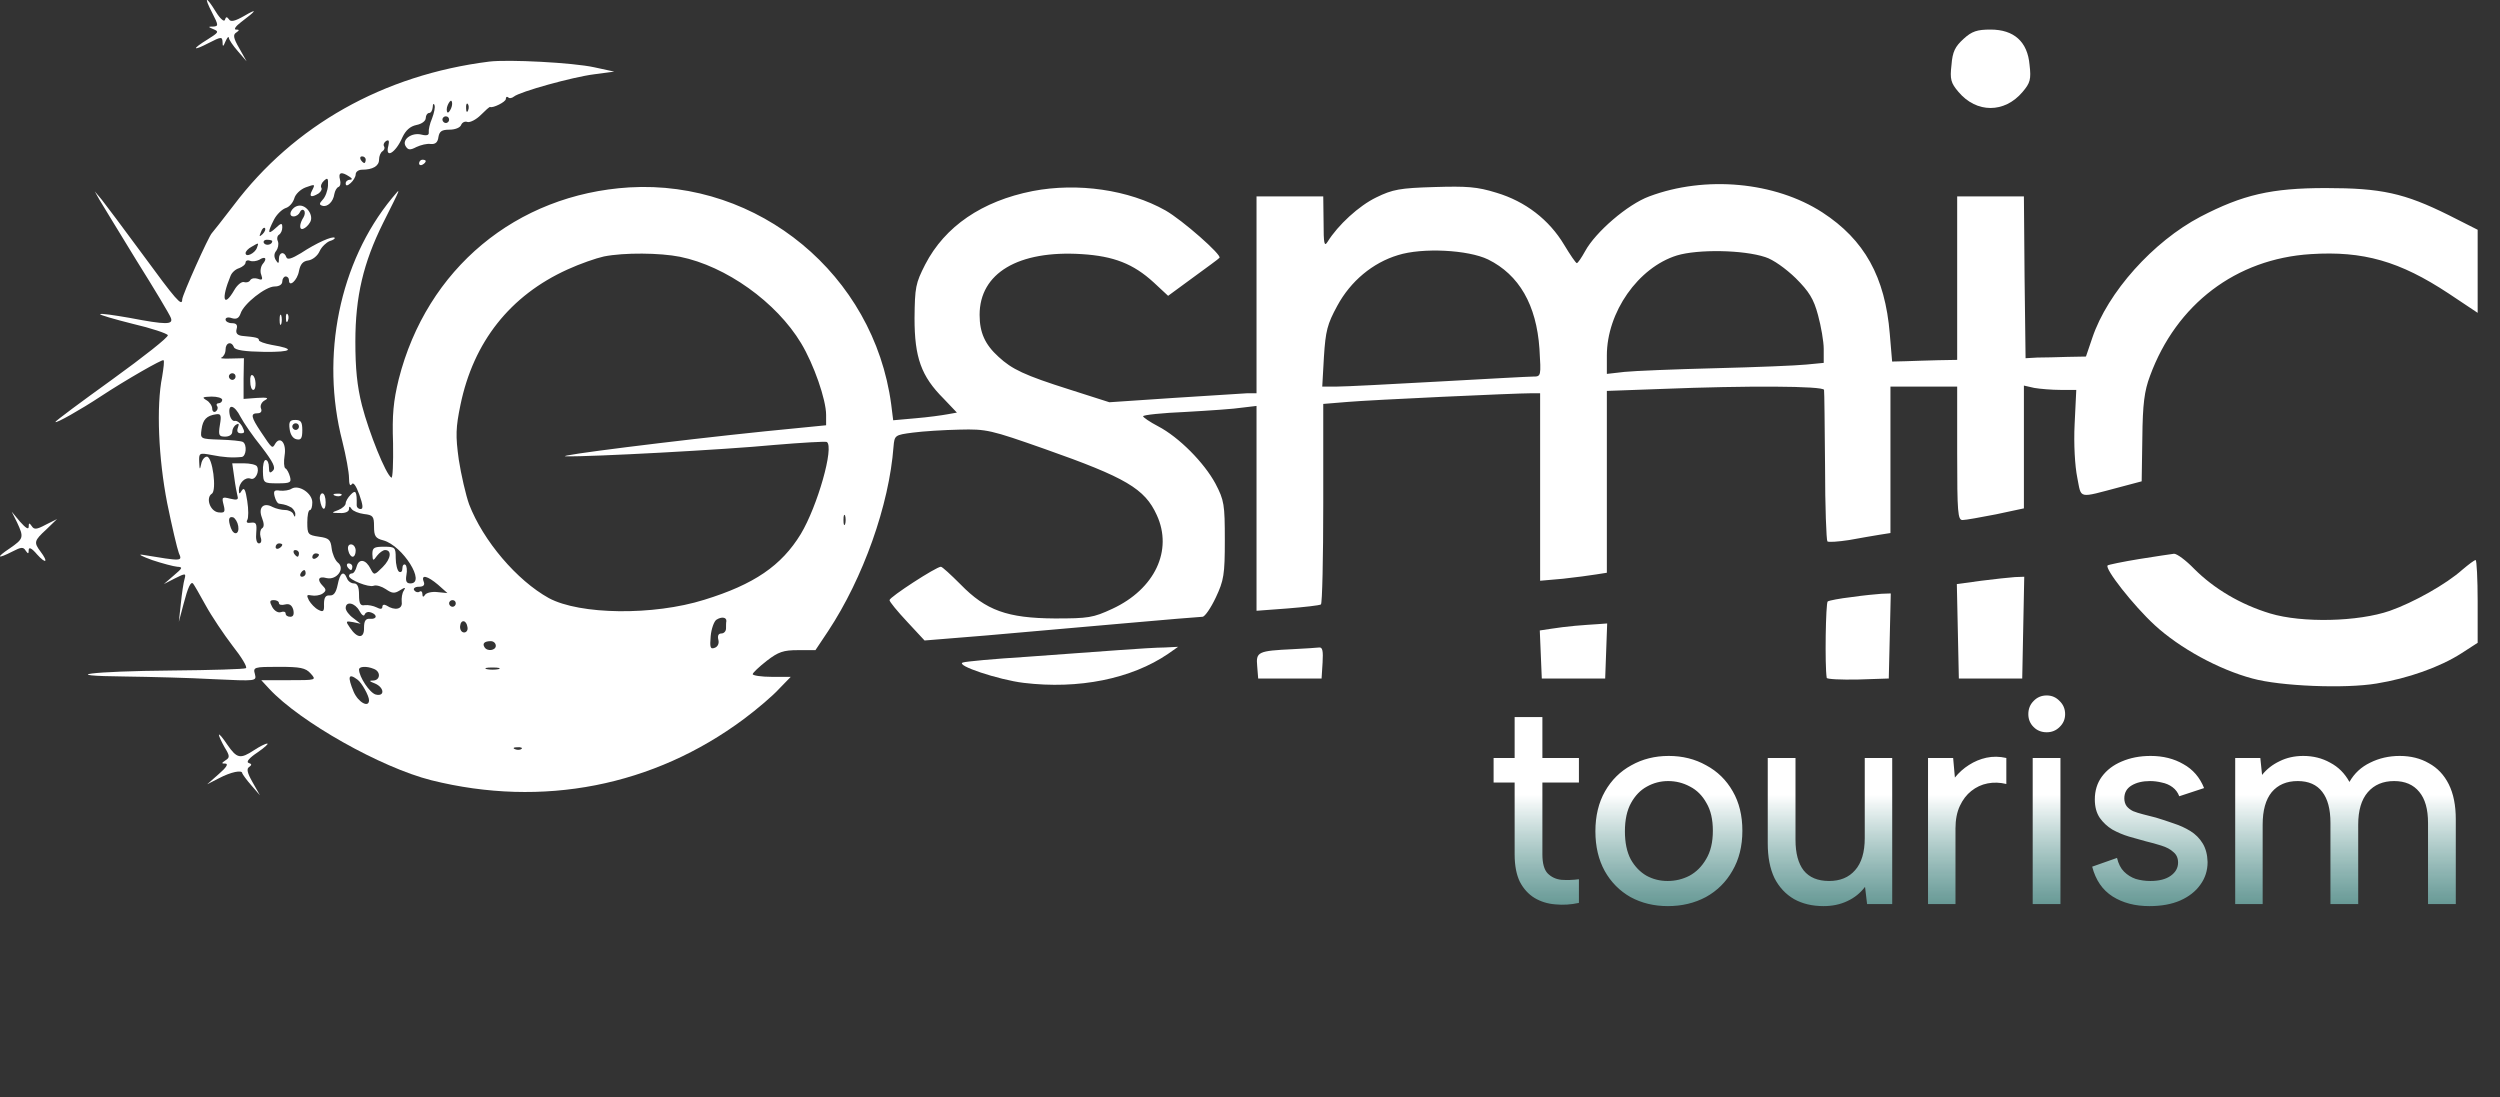 <svg width="139" height="61" viewBox="0 0 139 61" fill="none" xmlns="http://www.w3.org/2000/svg">
<rect x="0" y="0" width="139" height="61" fill="#333333" stroke="none"/>
<path d="M11.799 0.717C12.152 1.403 12.152 1.459 11.855 1.477C11.558 1.477 11.558 1.496 11.874 1.626C12.189 1.756 12.152 1.811 11.558 2.182C10.649 2.739 10.686 2.869 11.614 2.386C12.3 2.034 12.356 2.034 12.374 2.331C12.374 2.628 12.412 2.609 12.541 2.294C12.634 2.09 12.708 1.997 12.727 2.108C12.727 2.201 12.95 2.535 13.228 2.85L13.71 3.407L13.302 2.683C12.968 2.108 12.95 1.923 13.135 1.811C13.321 1.682 13.321 1.644 13.117 1.644C12.987 1.644 13.098 1.459 13.395 1.236C14.285 0.569 14.341 0.439 13.58 0.884C13.061 1.181 12.82 1.236 12.727 1.069C12.616 0.921 12.56 0.921 12.504 1.106C12.467 1.236 12.245 1.051 12.004 0.661C11.447 -0.248 11.317 -0.211 11.799 0.717Z" fill="white"/>
<path d="M109.171 2.164C108.707 2.59 108.559 2.869 108.503 3.611C108.41 4.408 108.466 4.612 108.893 5.113C109.894 6.301 111.453 6.301 112.454 5.113C112.881 4.612 112.937 4.408 112.844 3.611C112.733 2.312 111.972 1.644 110.674 1.644C109.932 1.644 109.635 1.737 109.171 2.164Z" fill="white"/>
<path d="M27.196 3.425C21.316 4.167 16.344 6.968 12.987 11.421C12.374 12.218 11.836 12.905 11.781 12.96C11.614 13.109 10.13 16.411 10.13 16.652C10.13 17.078 9.777 16.67 7.904 14.11C6.883 12.719 5.863 11.365 5.659 11.105L5.27 10.641L5.529 11.105C5.678 11.365 6.605 12.867 7.588 14.481C8.59 16.077 9.443 17.505 9.499 17.672C9.647 18.062 9.239 18.062 7.199 17.672C6.345 17.524 5.603 17.412 5.566 17.468C5.529 17.505 6.345 17.746 7.384 18.006C8.423 18.247 9.295 18.544 9.332 18.637C9.369 18.748 7.978 19.843 6.234 21.104C4.509 22.347 3.081 23.404 3.081 23.46C3.081 23.571 4.49 22.773 5.585 22.05C6.995 21.122 9.035 19.954 9.091 20.028C9.147 20.065 9.091 20.473 9.017 20.937C8.683 22.588 8.813 25.5 9.295 27.968C9.555 29.248 9.852 30.509 9.944 30.75C10.148 31.214 10.148 31.214 7.904 30.843C7.644 30.806 7.904 30.936 8.46 31.14C9.017 31.325 9.647 31.492 9.852 31.511C10.185 31.529 10.148 31.585 9.666 31.993L9.11 32.475L9.722 32.16C10.315 31.863 10.352 31.863 10.26 32.197C10.204 32.383 10.111 32.995 10.056 33.551L9.944 34.572L10.204 33.589C10.445 32.661 10.612 32.29 10.742 32.457C10.779 32.494 11.094 33.032 11.428 33.644C11.762 34.256 12.449 35.277 12.931 35.907C13.432 36.538 13.766 37.095 13.673 37.15C13.599 37.206 11.744 37.261 9.555 37.28C5.065 37.317 3.062 37.577 6.976 37.614C8.349 37.633 10.556 37.688 11.873 37.762C14.267 37.874 14.267 37.874 14.174 37.484C14.062 37.095 14.118 37.076 15.491 37.076C16.697 37.076 16.994 37.132 17.272 37.447C17.606 37.818 17.587 37.818 16.066 37.818H14.526L14.972 38.3C16.678 40.137 21.186 42.678 23.987 43.383C30.164 44.923 36.342 43.717 41.369 39.97C42.092 39.432 42.983 38.671 43.317 38.3L43.966 37.633H42.909C42.334 37.633 41.851 37.558 41.851 37.484C41.851 37.41 42.204 37.076 42.63 36.742C43.28 36.241 43.558 36.148 44.374 36.148H45.339L46.044 35.091C47.992 32.142 49.438 28.079 49.68 24.833C49.735 24.202 49.754 24.183 50.756 24.053C51.312 23.979 52.481 23.905 53.353 23.887C54.855 23.849 55.078 23.905 58.083 24.962C62.609 26.558 63.648 27.17 64.316 28.636C65.225 30.602 64.205 32.754 61.849 33.848C60.773 34.349 60.513 34.386 58.64 34.386C56.005 34.368 54.818 33.941 53.408 32.494C52.87 31.956 52.388 31.511 52.314 31.511C52.054 31.511 49.457 33.199 49.457 33.366C49.457 33.459 49.902 33.997 50.44 34.572L51.405 35.611L54.837 35.332C56.729 35.165 60.142 34.868 62.442 34.664C64.743 34.46 66.728 34.293 66.858 34.293C66.987 34.293 67.321 33.811 67.6 33.218C68.045 32.271 68.1 31.956 68.1 30.027C68.1 28.042 68.063 27.819 67.581 26.892C66.95 25.723 65.559 24.313 64.39 23.701C63.926 23.46 63.556 23.2 63.556 23.145C63.556 23.07 64.613 22.959 65.93 22.903C67.228 22.829 68.638 22.736 69.084 22.662L69.863 22.57V28.265V33.959L71.588 33.83C72.515 33.755 73.35 33.663 73.443 33.607C73.517 33.57 73.573 31.029 73.573 27.986V22.458L74.927 22.347C76.188 22.236 84.221 21.864 85.185 21.864H85.631V27.077V32.29L86.892 32.179C87.579 32.105 88.413 31.993 88.747 31.938L89.341 31.845V26.78V21.735L92.439 21.623C97.076 21.438 101.399 21.456 101.417 21.679C101.436 21.772 101.454 23.701 101.473 25.927C101.473 28.172 101.547 30.045 101.603 30.101C101.658 30.157 102.196 30.12 102.808 30.027C103.402 29.916 104.181 29.786 104.515 29.73L105.109 29.637V25.575V21.494H106.964H108.819V25.204C108.819 28.506 108.856 28.914 109.116 28.914C109.283 28.914 110.117 28.765 110.971 28.598L112.529 28.265V24.851V21.438L113.104 21.568C113.419 21.623 114.087 21.679 114.57 21.679H115.441L115.349 23.59C115.293 24.684 115.367 25.927 115.497 26.558C115.738 27.764 115.497 27.708 117.89 27.077L119.077 26.762L119.114 24.35C119.133 22.458 119.226 21.735 119.541 20.9C121.007 16.912 124.327 14.389 128.482 14.129C131.395 13.944 133.417 14.518 136.144 16.318L137.758 17.394V15.094V12.775L136.144 11.959C133.677 10.734 132.397 10.456 129.317 10.456C126.275 10.456 124.698 10.827 122.342 12.051C119.727 13.424 117.185 16.244 116.332 18.785L115.979 19.824L114.941 19.843C114.384 19.861 113.623 19.88 113.271 19.88L112.622 19.917L112.566 15.409L112.529 10.92H110.674H108.819V15.465V20.009L107.761 20.028C107.168 20.047 106.352 20.065 105.944 20.084L105.202 20.102L105.072 18.562C104.812 15.39 103.662 13.331 101.324 11.81C98.69 10.104 94.813 9.751 91.697 10.92C90.491 11.365 88.71 12.905 88.135 13.962C87.931 14.333 87.727 14.63 87.671 14.63C87.616 14.63 87.3 14.166 86.966 13.61C86.132 12.218 84.814 11.198 83.201 10.716C82.125 10.382 81.568 10.345 79.732 10.4C77.839 10.456 77.431 10.53 76.522 10.975C75.558 11.439 74.389 12.515 73.814 13.443C73.628 13.739 73.591 13.554 73.591 12.348L73.573 10.92H71.718H69.863V16.392V21.864H69.362C69.065 21.883 67.228 21.994 65.262 22.124L61.682 22.365L59.474 21.66C56.952 20.863 56.265 20.529 55.523 19.843C54.763 19.156 54.466 18.488 54.466 17.505C54.466 15.186 56.617 13.906 60.142 14.129C61.923 14.24 63.017 14.667 64.149 15.706L64.947 16.448L66.338 15.428C67.099 14.871 67.766 14.389 67.803 14.333C67.952 14.185 65.744 12.237 64.798 11.699C62.758 10.549 59.919 10.141 57.415 10.623C54.596 11.179 52.536 12.589 51.442 14.704C50.904 15.761 50.867 15.966 50.848 17.691C50.848 19.88 51.219 20.919 52.462 22.161L53.204 22.941L52.685 23.033C52.388 23.089 51.59 23.2 50.904 23.256L49.661 23.367L49.55 22.477C48.585 15.279 42.185 9.992 34.988 10.419C28.699 10.808 23.727 14.945 22.169 21.085C21.872 22.31 21.798 23.052 21.854 24.647C21.872 25.742 21.835 26.613 21.761 26.558C21.446 26.372 20.518 24.053 20.128 22.551C19.85 21.456 19.758 20.473 19.758 18.989C19.758 16.485 20.203 14.611 21.297 12.404C22.317 10.363 22.336 10.363 21.798 11.012C18.867 14.574 17.81 19.805 19.034 24.536C19.238 25.352 19.405 26.261 19.405 26.576C19.405 26.91 19.461 27.059 19.553 26.929C19.646 26.78 19.795 27.003 19.98 27.504C20.184 28.079 20.203 28.302 20.054 28.302C19.924 28.302 19.832 28.209 19.832 28.098C19.85 27.318 19.776 27.207 19.498 27.504C19.349 27.652 19.22 27.875 19.22 27.986C19.22 28.098 19.034 28.265 18.811 28.357C18.403 28.506 18.403 28.524 18.904 28.524C19.183 28.543 19.405 28.45 19.405 28.302C19.405 28.135 19.442 28.135 19.553 28.302C19.628 28.413 19.943 28.543 20.24 28.58C20.741 28.636 20.796 28.71 20.796 29.266C20.796 29.804 20.871 29.934 21.316 30.045C22.392 30.342 23.709 32.438 22.818 32.438C22.596 32.438 22.54 32.309 22.596 31.975C22.651 31.715 22.614 31.455 22.54 31.399C22.447 31.344 22.373 31.437 22.373 31.604C22.373 31.771 22.299 31.845 22.188 31.789C22.095 31.733 22.002 31.381 22.002 31.029C22.002 30.435 21.965 30.398 21.353 30.398C20.796 30.398 20.704 30.453 20.704 30.806C20.722 31.195 20.741 31.214 20.963 30.899C21.093 30.732 21.297 30.583 21.409 30.583C21.798 30.583 21.742 31.066 21.279 31.529C20.815 31.993 20.796 31.993 20.611 31.641C20.351 31.103 19.962 31.029 19.832 31.492C19.776 31.715 19.665 31.882 19.572 31.882C19.479 31.882 19.405 31.938 19.405 32.03C19.405 32.234 20.5 32.679 20.778 32.568C20.926 32.513 21.223 32.605 21.446 32.754C21.798 32.995 21.928 33.013 22.225 32.828C22.522 32.642 22.577 32.642 22.447 32.846C22.355 32.976 22.317 33.255 22.336 33.477C22.392 33.867 21.965 33.978 21.483 33.663C21.353 33.589 21.26 33.626 21.26 33.737C21.26 33.867 21.149 33.885 20.945 33.774C20.759 33.681 20.462 33.626 20.296 33.644C20.036 33.7 19.962 33.57 19.962 33.069C19.962 32.624 19.869 32.438 19.683 32.438C19.516 32.438 19.349 32.309 19.294 32.16C19.108 31.696 18.904 31.845 18.774 32.513C18.682 32.958 18.552 33.125 18.329 33.106C18.107 33.088 18.014 33.218 18.014 33.589C18.032 33.997 17.977 34.052 17.698 33.904C17.513 33.811 17.29 33.57 17.179 33.385C17.031 33.088 17.049 33.05 17.327 33.106C17.494 33.143 17.773 33.106 17.921 33.013C18.144 32.865 18.144 32.772 17.958 32.587C17.606 32.234 17.698 32.012 18.162 32.142C18.719 32.271 19.22 31.604 18.774 31.27C18.626 31.14 18.477 30.787 18.44 30.491C18.385 30.008 18.292 29.916 17.735 29.841C17.123 29.748 17.086 29.711 17.086 29.044C17.086 28.673 17.142 28.357 17.235 28.357C17.309 28.357 17.364 28.172 17.364 27.931C17.364 27.43 16.622 26.929 16.214 27.17C16.084 27.263 15.788 27.3 15.565 27.281C15.25 27.226 15.194 27.3 15.268 27.597C15.324 27.819 15.435 28.005 15.528 28.005C15.899 28.06 15.973 28.098 16.214 28.227C16.326 28.32 16.437 28.487 16.418 28.598C16.418 28.765 16.381 28.765 16.307 28.58C16.27 28.469 16.047 28.357 15.862 28.357C15.658 28.357 15.342 28.283 15.157 28.19C14.656 27.912 14.341 28.209 14.563 28.784C14.693 29.118 14.693 29.303 14.563 29.378C14.471 29.452 14.434 29.656 14.489 29.86C14.563 30.064 14.526 30.212 14.396 30.212C14.267 30.212 14.211 29.971 14.248 29.6C14.285 29.118 14.248 29.025 13.951 29.062C13.747 29.099 13.673 29.044 13.747 28.914C13.821 28.802 13.821 28.32 13.747 27.856C13.654 27.244 13.58 27.077 13.45 27.263C13.32 27.485 13.283 27.485 13.283 27.244C13.283 26.855 13.636 26.502 13.933 26.613C14.192 26.725 14.452 26.205 14.285 25.927C14.229 25.834 13.896 25.76 13.543 25.76H12.912L13.024 26.539C13.079 26.985 13.172 27.448 13.209 27.597C13.265 27.782 13.172 27.819 12.801 27.727C12.356 27.615 12.319 27.634 12.43 28.06C12.541 28.487 12.486 28.524 12.133 28.487C11.669 28.413 11.428 27.671 11.781 27.448C12.059 27.263 11.818 25.389 11.502 25.389C11.373 25.389 11.224 25.575 11.187 25.797C11.113 26.15 11.094 26.131 11.076 25.686C11.057 25.185 11.076 25.167 11.762 25.296C12.412 25.426 12.912 25.463 13.432 25.408C13.691 25.389 13.747 24.721 13.506 24.573C13.413 24.517 12.838 24.462 12.226 24.443C11.132 24.406 11.132 24.406 11.206 23.868C11.28 23.33 11.484 23.107 12.022 23.033C12.282 22.996 12.319 23.089 12.226 23.627C12.133 24.202 12.17 24.276 12.523 24.276C12.745 24.276 12.912 24.165 12.912 24.016C12.912 23.868 13.005 23.683 13.135 23.608C13.283 23.516 13.302 23.571 13.228 23.775C13.153 23.979 13.209 24.091 13.395 24.091C13.617 24.091 13.617 24.016 13.469 23.72C13.358 23.516 13.172 23.367 13.042 23.404C12.931 23.423 12.801 23.256 12.764 23.015C12.671 22.421 13.042 22.514 13.376 23.182C13.543 23.497 14.062 24.258 14.545 24.851C15.194 25.704 15.342 26.001 15.175 26.168C15.009 26.335 14.953 26.298 14.953 25.983C14.953 25.76 14.879 25.575 14.767 25.575C14.675 25.575 14.601 25.872 14.619 26.224C14.638 26.855 14.656 26.873 15.435 26.873C16.122 26.873 16.214 26.836 16.122 26.502C16.066 26.298 15.955 26.076 15.862 26.038C15.788 25.983 15.769 25.667 15.825 25.315C15.936 24.647 15.584 24.221 15.305 24.666C15.138 24.962 15.138 24.962 14.508 24.016C13.951 23.182 13.914 22.978 14.322 22.978C14.508 22.978 14.582 22.866 14.508 22.699C14.452 22.551 14.545 22.347 14.73 22.254C14.972 22.124 14.86 22.087 14.285 22.124L13.543 22.18V21.048L13.562 19.917L12.82 19.935C12.412 19.954 12.189 19.917 12.319 19.88C12.43 19.824 12.541 19.639 12.541 19.434C12.541 19.045 12.875 18.952 13.005 19.305C13.079 19.471 13.599 19.546 14.693 19.564C16.27 19.583 16.456 19.397 15.101 19.175C14.712 19.101 14.396 18.989 14.396 18.915C14.396 18.785 14.267 18.748 13.45 18.674C13.191 18.637 13.098 18.525 13.153 18.303C13.228 18.062 13.135 17.969 12.894 17.969C12.708 17.969 12.541 17.876 12.541 17.765C12.541 17.654 12.69 17.616 12.894 17.691C13.153 17.765 13.283 17.691 13.376 17.431C13.543 16.893 14.767 15.928 15.268 15.928C15.528 15.928 15.695 15.817 15.695 15.65C15.695 15.502 15.788 15.372 15.88 15.372C15.992 15.372 16.066 15.465 16.066 15.576C16.066 16.003 16.53 15.595 16.622 15.075C16.697 14.685 16.845 14.518 17.142 14.481C17.383 14.444 17.661 14.222 17.773 13.962C17.884 13.721 18.144 13.48 18.329 13.405C18.533 13.35 18.645 13.257 18.607 13.22C18.496 13.109 17.606 13.498 16.734 14.073C16.214 14.389 15.973 14.463 15.918 14.296C15.806 13.962 15.509 14.018 15.509 14.389C15.509 14.667 15.472 14.685 15.324 14.444C15.231 14.277 15.231 14.092 15.361 13.944C15.454 13.814 15.509 13.591 15.454 13.424C15.38 13.276 15.417 13.109 15.509 13.053C15.621 12.979 15.695 12.812 15.695 12.645C15.695 12.385 15.639 12.385 15.324 12.682C14.879 13.09 14.86 12.942 15.231 12.218C15.38 11.921 15.676 11.643 15.88 11.569C16.084 11.513 16.289 11.272 16.363 11.031C16.418 10.808 16.697 10.53 16.994 10.419C17.513 10.233 17.532 10.233 17.364 10.567C17.16 10.938 17.29 11.012 17.717 10.753C17.847 10.66 17.921 10.512 17.865 10.437C17.81 10.345 17.884 10.159 18.014 10.048C18.218 9.862 18.255 9.899 18.236 10.326C18.218 10.604 18.088 10.957 17.94 11.105C17.754 11.309 17.735 11.383 17.921 11.439C18.199 11.532 18.533 11.216 18.589 10.79C18.626 10.604 18.719 10.437 18.811 10.4C18.923 10.363 18.96 10.178 18.904 9.992C18.793 9.584 18.978 9.528 19.405 9.807C19.591 9.918 19.609 9.992 19.461 9.992C19.331 9.992 19.22 10.085 19.22 10.196C19.22 10.345 19.312 10.345 19.498 10.178C19.646 10.048 19.776 9.825 19.776 9.695C19.776 9.547 19.943 9.436 20.128 9.436C20.722 9.436 21.075 9.232 21.075 8.879C21.075 8.675 21.167 8.471 21.26 8.415C21.371 8.341 21.409 8.23 21.353 8.137C21.297 8.044 21.353 7.915 21.464 7.84C21.631 7.748 21.65 7.84 21.594 8.1C21.39 8.861 22.002 8.508 22.373 7.636C22.559 7.247 22.8 7.024 23.152 6.95C23.449 6.894 23.672 6.727 23.672 6.56C23.672 6.412 23.765 6.282 23.857 6.282C23.968 6.282 24.043 6.134 24.061 5.948C24.061 5.781 24.117 5.726 24.154 5.837C24.21 5.948 24.136 6.282 24.024 6.579C23.894 6.876 23.82 7.228 23.839 7.358C23.857 7.506 23.746 7.562 23.449 7.488C22.893 7.339 22.317 7.766 22.559 8.137C22.689 8.341 22.8 8.36 23.152 8.174C23.393 8.063 23.746 7.97 23.95 8.007C24.21 8.026 24.34 7.915 24.377 7.618C24.432 7.302 24.562 7.21 24.989 7.21C25.304 7.21 25.582 7.098 25.638 6.95C25.694 6.801 25.861 6.727 25.991 6.783C26.139 6.82 26.473 6.653 26.733 6.393C26.992 6.134 27.215 5.93 27.252 5.948C27.4 6.022 28.124 5.67 28.124 5.503C28.124 5.392 28.18 5.355 28.254 5.41C28.309 5.484 28.458 5.466 28.569 5.373C28.903 5.095 31.852 4.279 33.04 4.13L34.153 3.982L33.04 3.741C31.852 3.481 28.272 3.295 27.196 3.425ZM25.082 6.022C25.007 6.189 24.915 6.301 24.878 6.245C24.822 6.189 24.822 6.004 24.896 5.837C24.97 5.67 25.063 5.559 25.1 5.614C25.156 5.67 25.156 5.855 25.082 6.022ZM26.028 6.134C25.972 6.282 25.916 6.226 25.916 6.022C25.898 5.818 25.953 5.707 26.009 5.781C26.065 5.837 26.083 6.004 26.028 6.134ZM24.97 6.653C24.97 6.746 24.896 6.839 24.785 6.839C24.692 6.839 24.599 6.746 24.599 6.653C24.599 6.542 24.692 6.468 24.785 6.468C24.896 6.468 24.97 6.542 24.97 6.653ZM20.333 8.879C20.333 8.972 20.296 9.065 20.258 9.065C20.203 9.065 20.11 8.972 20.054 8.879C19.999 8.768 20.036 8.694 20.128 8.694C20.24 8.694 20.333 8.768 20.333 8.879ZM14.601 13.016C14.415 13.183 14.396 13.164 14.508 12.905C14.563 12.719 14.675 12.626 14.73 12.682C14.786 12.738 14.73 12.886 14.601 13.016ZM15.138 13.405C15.138 13.61 14.786 13.684 14.675 13.517C14.619 13.424 14.693 13.331 14.842 13.331C15.009 13.331 15.138 13.368 15.138 13.405ZM14.285 13.777C14.174 14.092 13.654 14.333 13.654 14.073C13.654 13.981 13.803 13.814 13.988 13.721C14.396 13.48 14.396 13.48 14.285 13.777ZM82.737 14.426C84.462 15.279 85.427 16.949 85.594 19.397C85.686 20.919 85.686 20.937 85.241 20.937C85 20.937 82.626 21.067 79.973 21.215C77.32 21.364 74.779 21.494 74.333 21.494H73.517L73.61 19.843C73.703 18.396 73.795 18.025 74.352 17.004C75.094 15.632 76.318 14.611 77.728 14.185C79.082 13.758 81.624 13.888 82.737 14.426ZM98.152 14.296C98.579 14.426 99.284 14.927 99.84 15.465C100.582 16.207 100.842 16.615 101.083 17.524C101.25 18.136 101.399 18.989 101.399 19.397V20.176L100.434 20.269C99.896 20.325 97.614 20.418 95.37 20.473C93.125 20.529 90.843 20.622 90.324 20.677L89.341 20.789V19.768C89.341 17.357 91.085 14.871 93.236 14.203C94.405 13.851 96.928 13.888 98.152 14.296ZM37.807 14.277C40.367 14.797 43.168 16.8 44.541 19.082C45.246 20.251 45.932 22.217 45.932 23.07V23.645L42.556 23.979C37.492 24.499 30.721 25.352 31.463 25.371C32.78 25.408 40.367 25 43.038 24.74C44.578 24.61 45.895 24.536 45.969 24.573C46.396 24.833 45.45 28.153 44.523 29.693C43.447 31.455 41.925 32.494 39.161 33.347C36.323 34.238 32.242 34.182 30.517 33.255C28.736 32.271 26.862 30.064 26.083 28.042C25.898 27.523 25.638 26.391 25.508 25.556C25.323 24.221 25.341 23.775 25.601 22.514C26.324 19.008 28.365 16.429 31.556 14.982C32.242 14.667 33.151 14.352 33.578 14.259C34.709 14.036 36.694 14.055 37.807 14.277ZM14.601 14.685C14.489 14.834 14.452 15.112 14.526 15.279C14.619 15.539 14.582 15.595 14.341 15.502C14.174 15.446 13.988 15.465 13.914 15.576C13.858 15.687 13.691 15.724 13.58 15.687C13.45 15.632 13.191 15.836 13.024 16.132C12.43 17.153 12.282 16.633 12.82 15.335C12.894 15.149 13.098 14.964 13.302 14.908C13.487 14.834 13.654 14.704 13.654 14.593C13.654 14.5 13.766 14.444 13.896 14.5C14.044 14.556 14.267 14.518 14.415 14.444C14.749 14.222 14.879 14.37 14.601 14.685ZM13.098 20.937C13.098 21.03 13.024 21.122 12.912 21.122C12.82 21.122 12.727 21.03 12.727 20.937C12.727 20.826 12.82 20.752 12.912 20.752C13.024 20.752 13.098 20.826 13.098 20.937ZM12.356 22.236C12.356 22.328 12.263 22.421 12.152 22.421C12.059 22.421 12.003 22.495 12.078 22.588C12.133 22.681 12.096 22.811 11.985 22.885C11.892 22.941 11.799 22.866 11.799 22.718C11.799 22.57 11.651 22.347 11.484 22.254C11.206 22.087 11.261 22.069 11.762 22.05C12.078 22.05 12.356 22.124 12.356 22.236ZM46.99 29.136C46.934 29.266 46.897 29.174 46.897 28.914C46.897 28.654 46.934 28.561 46.99 28.673C47.027 28.802 47.027 29.025 46.99 29.136ZM13.246 29.248C13.32 29.711 13.005 29.804 12.838 29.359C12.671 28.895 12.708 28.691 12.968 28.765C13.079 28.821 13.209 29.025 13.246 29.248ZM15.695 30.287C15.695 30.342 15.621 30.435 15.509 30.491C15.417 30.546 15.324 30.509 15.324 30.416C15.324 30.305 15.417 30.212 15.509 30.212C15.621 30.212 15.695 30.249 15.695 30.287ZM16.622 30.769C16.622 30.862 16.585 30.954 16.548 30.954C16.493 30.954 16.4 30.862 16.344 30.769C16.289 30.657 16.326 30.583 16.418 30.583C16.53 30.583 16.622 30.657 16.622 30.769ZM17.735 30.843C17.735 30.899 17.661 30.991 17.55 31.047C17.457 31.103 17.364 31.066 17.364 30.973C17.364 30.862 17.457 30.769 17.55 30.769C17.661 30.769 17.735 30.806 17.735 30.843ZM16.994 31.882C16.994 31.975 16.901 32.067 16.789 32.067C16.697 32.067 16.66 31.975 16.715 31.882C16.771 31.771 16.864 31.696 16.919 31.696C16.956 31.696 16.994 31.771 16.994 31.882ZM24.358 32.513L24.878 32.976L24.321 32.921C24.024 32.884 23.709 32.958 23.635 33.069C23.542 33.218 23.486 33.199 23.486 33.032C23.486 32.902 23.412 32.828 23.319 32.902C23.227 32.958 23.097 32.921 23.022 32.809C22.967 32.717 23.078 32.624 23.282 32.624C23.542 32.624 23.635 32.531 23.56 32.346C23.393 31.919 23.765 32.012 24.358 32.513ZM15.509 33.533C15.509 33.626 15.658 33.663 15.862 33.607C16.084 33.551 16.233 33.644 16.307 33.904C16.363 34.164 16.307 34.293 16.14 34.293C15.992 34.293 15.88 34.219 15.88 34.108C15.88 34.015 15.769 33.978 15.621 34.034C15.472 34.089 15.268 33.978 15.138 33.755C14.972 33.44 14.99 33.366 15.231 33.366C15.38 33.366 15.509 33.44 15.509 33.533ZM25.341 33.551C25.341 33.644 25.267 33.737 25.156 33.737C25.063 33.737 24.97 33.644 24.97 33.551C24.97 33.44 25.063 33.366 25.156 33.366C25.267 33.366 25.341 33.44 25.341 33.551ZM19.98 33.959C20.11 34.201 20.24 34.293 20.277 34.164C20.333 34.034 20.481 33.997 20.629 34.052C21 34.182 20.963 34.442 20.574 34.405C20.333 34.386 20.24 34.516 20.24 34.906C20.258 35.518 19.869 35.518 19.461 34.906C19.201 34.535 19.22 34.516 19.628 34.59L20.054 34.683L19.646 34.368C19.405 34.201 19.22 33.941 19.22 33.811C19.22 33.403 19.739 33.514 19.98 33.959ZM40.386 34.535C40.367 34.609 40.367 34.794 40.367 34.943C40.367 35.091 40.256 35.221 40.108 35.221C39.941 35.221 39.885 35.351 39.941 35.573C39.996 35.778 39.904 35.963 39.736 36.019C39.495 36.111 39.458 36 39.514 35.369C39.551 34.961 39.699 34.553 39.829 34.46C40.108 34.275 40.404 34.312 40.386 34.535ZM25.991 34.868C26.028 35.035 25.935 35.165 25.805 35.165C25.657 35.165 25.564 34.998 25.582 34.813C25.619 34.423 25.935 34.46 25.991 34.868ZM27.567 35.907C27.567 36.167 27.085 36.241 26.937 35.981C26.807 35.778 26.937 35.648 27.289 35.648C27.438 35.648 27.567 35.759 27.567 35.907ZM20.778 37.187C21.186 37.336 21.149 37.818 20.759 37.837C20.5 37.837 20.518 37.874 20.852 38.004C21.371 38.226 21.409 38.746 20.889 38.616C20.555 38.523 19.962 37.633 19.962 37.224C19.962 37.057 20.37 37.02 20.778 37.187ZM27.716 37.206C27.53 37.243 27.233 37.243 27.067 37.206C26.881 37.15 27.029 37.113 27.382 37.113C27.734 37.113 27.883 37.15 27.716 37.206ZM19.869 37.781C20.11 37.948 20.518 38.69 20.518 38.931C20.518 39.376 19.924 39.061 19.665 38.467C19.312 37.614 19.368 37.41 19.869 37.781ZM28.996 41.639C28.94 41.695 28.773 41.714 28.643 41.658C28.495 41.602 28.55 41.547 28.755 41.547C28.959 41.528 29.07 41.584 28.996 41.639Z" fill="white"/>
<path d="M23.301 9.083C23.301 9.176 23.393 9.213 23.486 9.158C23.598 9.102 23.672 9.009 23.672 8.954C23.672 8.916 23.598 8.879 23.486 8.879C23.393 8.879 23.301 8.972 23.301 9.083Z" fill="white"/>
<path d="M16.585 11.439C16.195 11.513 15.973 12.033 16.325 12.033C16.474 12.033 16.622 11.922 16.678 11.792C16.715 11.68 16.826 11.625 16.9 11.699C16.974 11.773 16.956 11.94 16.882 12.07C16.64 12.441 16.622 12.812 16.863 12.719C16.974 12.682 17.141 12.534 17.234 12.367C17.475 11.996 17.03 11.347 16.585 11.439Z" fill="white"/>
<path d="M15.547 17.784C15.547 18.043 15.584 18.136 15.64 18.006C15.677 17.895 15.677 17.672 15.64 17.542C15.584 17.431 15.547 17.524 15.547 17.784Z" fill="white"/>
<path d="M15.899 17.709C15.899 17.913 15.954 17.969 16.01 17.821C16.066 17.691 16.047 17.524 15.991 17.468C15.936 17.394 15.88 17.505 15.899 17.709Z" fill="white"/>
<path d="M13.914 21.215C13.914 21.475 13.988 21.679 14.081 21.679C14.267 21.679 14.248 20.974 14.044 20.863C13.951 20.807 13.896 20.956 13.914 21.215Z" fill="white"/>
<path d="M16.103 23.85C16.14 24.165 16.288 24.387 16.493 24.425C16.734 24.48 16.808 24.369 16.808 23.924C16.808 23.46 16.734 23.349 16.418 23.349C16.122 23.349 16.047 23.442 16.103 23.85ZM16.622 23.72C16.622 23.812 16.548 23.905 16.437 23.905C16.344 23.905 16.251 23.812 16.251 23.72C16.251 23.608 16.344 23.534 16.437 23.534C16.548 23.534 16.622 23.608 16.622 23.72Z" fill="white"/>
<path d="M17.791 27.801C17.884 28.376 18.106 28.469 18.106 27.931C18.106 27.652 18.032 27.43 17.921 27.43C17.828 27.43 17.754 27.597 17.791 27.801Z" fill="white"/>
<path d="M18.626 27.56C18.756 27.615 18.923 27.597 18.978 27.541C19.052 27.485 18.941 27.43 18.737 27.448C18.533 27.448 18.477 27.504 18.626 27.56Z" fill="white"/>
<path d="M0.947 29.044C1.337 29.878 1.318 29.953 0.539 30.491C-0.24 31.01 -0.166 31.103 0.706 30.657C1.17 30.416 1.3 30.398 1.429 30.62C1.559 30.806 1.596 30.806 1.596 30.583C1.596 30.398 1.763 30.472 2.06 30.825C2.561 31.381 2.709 31.27 2.246 30.657C1.875 30.157 1.893 30.064 2.58 29.433L3.173 28.858L2.542 29.174C2.023 29.452 1.893 29.452 1.763 29.248C1.633 29.062 1.596 29.062 1.596 29.285C1.596 29.47 1.429 29.359 1.114 29.006L0.65 28.45L0.947 29.044Z" fill="white"/>
<path d="M19.368 30.62C19.405 30.806 19.516 30.954 19.609 30.954C19.702 30.954 19.776 30.806 19.776 30.62C19.776 30.435 19.665 30.268 19.516 30.268C19.368 30.268 19.312 30.416 19.368 30.62Z" fill="white"/>
<path d="M118.929 31.084C118.02 31.233 117.222 31.4 117.185 31.437C117 31.604 118.613 33.663 119.801 34.757C121.192 36.037 123.362 37.225 125.236 37.725C126.776 38.152 130.375 38.3 132.137 38.004C133.862 37.725 135.661 37.095 136.867 36.316L137.758 35.74V33.44C137.758 32.179 137.702 31.14 137.646 31.14C137.572 31.14 137.257 31.381 136.904 31.678C136.014 32.476 134.196 33.496 132.879 33.96C131.117 34.572 128 34.646 126.219 34.108C124.568 33.607 123.103 32.735 121.99 31.622C121.544 31.159 121.044 30.788 120.877 30.788C120.728 30.806 119.856 30.936 118.929 31.084Z" fill="white"/>
<path d="M19.312 31.511C19.368 31.604 19.461 31.696 19.516 31.696C19.553 31.696 19.59 31.604 19.59 31.511C19.59 31.4 19.498 31.325 19.387 31.325C19.294 31.325 19.257 31.4 19.312 31.511Z" fill="white"/>
<path d="M110.154 32.29L108.8 32.475L108.856 35.091L108.912 37.725H110.674H112.436L112.492 34.887L112.548 32.067L112.028 32.086C111.731 32.105 110.897 32.197 110.154 32.29Z" fill="white"/>
<path d="M102.938 33.199C102.289 33.273 101.714 33.385 101.621 33.44C101.51 33.496 101.454 37.02 101.566 37.688C101.566 37.763 102.363 37.8 103.309 37.781L105.016 37.725L105.072 35.351L105.127 32.995L104.608 33.014C104.33 33.032 103.569 33.106 102.938 33.199Z" fill="white"/>
<path d="M87.579 34.794C87.171 34.831 86.558 34.906 86.225 34.961L85.612 35.054L85.668 36.39L85.724 37.725H87.486H89.248L89.304 36.186L89.359 34.664L88.84 34.702C88.562 34.72 87.987 34.757 87.579 34.794Z" fill="white"/>
<path d="M62.164 36.149C61.144 36.223 58.843 36.39 57.063 36.52C55.282 36.631 53.686 36.779 53.538 36.835C53.074 36.983 55.523 37.8 56.914 37.967C59.975 38.338 62.906 37.744 64.947 36.353L65.503 35.963L64.761 36C64.353 36 63.184 36.074 62.164 36.149Z" fill="white"/>
<path d="M71.903 36.093C69.937 36.186 69.826 36.241 69.9 37.039L69.955 37.725H71.718H73.48L73.536 36.835C73.573 36.204 73.536 35.982 73.35 36C73.22 36.019 72.571 36.056 71.903 36.093Z" fill="white"/>
<path d="M12.171 40.861C12.171 40.935 12.319 41.25 12.486 41.547C12.783 42.029 12.783 42.122 12.542 42.27C12.301 42.437 12.301 42.456 12.542 42.456C12.709 42.474 12.579 42.678 12.171 43.031L11.521 43.606L12.171 43.272C12.839 42.92 13.469 42.79 13.469 42.994C13.488 43.05 13.692 43.346 13.97 43.662L14.453 44.218L14.044 43.495C13.748 42.975 13.692 42.734 13.859 42.641C14.007 42.53 14.007 42.474 13.822 42.419C13.673 42.363 13.859 42.141 14.304 41.844C14.712 41.565 14.953 41.343 14.861 41.343C14.749 41.343 14.434 41.51 14.119 41.714C13.358 42.215 13.172 42.178 12.634 41.398C12.375 41.009 12.171 40.768 12.171 40.861Z" fill="white"/>
<path d="M84.214 42.144V39.87H85.757V42.144H87.788V43.508H85.757V47.505C85.757 48.003 85.855 48.355 86.05 48.561C86.255 48.766 86.51 48.886 86.813 48.918C87.127 48.94 87.452 48.929 87.788 48.886V50.201C87.344 50.299 86.905 50.326 86.472 50.283C86.05 50.25 85.665 50.131 85.319 49.925C84.983 49.719 84.712 49.422 84.506 49.032C84.311 48.631 84.214 48.122 84.214 47.505V43.508H83.044V42.144H84.214ZM92.733 50.38C91.964 50.38 91.271 50.212 90.654 49.877C90.047 49.53 89.571 49.048 89.224 48.431C88.878 47.803 88.704 47.066 88.704 46.221C88.704 45.366 88.883 44.624 89.24 43.996C89.598 43.368 90.085 42.886 90.703 42.55C91.32 42.203 92.013 42.03 92.782 42.03C93.551 42.03 94.244 42.203 94.861 42.55C95.489 42.886 95.982 43.368 96.34 43.996C96.697 44.613 96.876 45.344 96.876 46.189C96.876 47.044 96.692 47.786 96.323 48.414C95.966 49.043 95.473 49.53 94.845 49.877C94.217 50.212 93.513 50.38 92.733 50.38ZM92.717 48.983C93.15 48.983 93.556 48.886 93.935 48.691C94.314 48.485 94.623 48.176 94.861 47.765C95.11 47.353 95.235 46.828 95.235 46.189C95.235 45.561 95.116 45.046 94.877 44.646C94.65 44.234 94.347 43.931 93.968 43.736C93.589 43.53 93.183 43.427 92.749 43.427C92.327 43.427 91.932 43.53 91.564 43.736C91.206 43.931 90.914 44.234 90.686 44.646C90.459 45.057 90.345 45.582 90.345 46.221C90.345 46.849 90.453 47.369 90.67 47.781C90.897 48.182 91.19 48.485 91.547 48.691C91.905 48.886 92.294 48.983 92.717 48.983ZM105.207 50.266H103.81L103.696 49.308C103.436 49.654 103.106 49.92 102.705 50.104C102.316 50.288 101.877 50.38 101.39 50.38C100.761 50.38 100.214 50.25 99.749 49.99C99.283 49.719 98.92 49.33 98.66 48.821C98.411 48.301 98.287 47.656 98.287 46.887V42.144H99.83V46.693C99.83 47.44 99.982 48.008 100.285 48.398C100.599 48.788 101.07 48.983 101.698 48.983C102.316 48.983 102.797 48.783 103.144 48.382C103.501 47.981 103.68 47.386 103.68 46.595V42.144H105.207V50.266ZM107.198 42.144H108.595L108.692 43.232C108.92 42.951 109.18 42.718 109.472 42.534C109.775 42.339 110.1 42.203 110.447 42.128C110.804 42.052 111.173 42.057 111.552 42.144V43.59C111.194 43.503 110.848 43.492 110.512 43.557C110.176 43.622 109.873 43.763 109.602 43.98C109.342 44.185 109.131 44.462 108.969 44.808C108.806 45.155 108.725 45.572 108.725 46.059V50.266H107.198V42.144ZM113.018 42.144H114.561V50.266H113.018V42.144ZM113.798 40.714C113.506 40.714 113.262 40.617 113.067 40.422C112.872 40.227 112.775 39.989 112.775 39.707C112.775 39.415 112.872 39.171 113.067 38.976C113.262 38.77 113.506 38.667 113.798 38.667C114.08 38.667 114.318 38.77 114.513 38.976C114.718 39.171 114.821 39.415 114.821 39.707C114.821 39.989 114.718 40.227 114.513 40.422C114.318 40.617 114.08 40.714 113.798 40.714ZM117.706 47.7C117.782 48.025 117.912 48.279 118.096 48.463C118.28 48.647 118.497 48.783 118.746 48.869C119.006 48.945 119.276 48.983 119.558 48.983C120.045 48.983 120.424 48.886 120.695 48.691C120.966 48.496 121.101 48.252 121.101 47.96C121.101 47.711 121.015 47.516 120.841 47.375C120.679 47.223 120.457 47.104 120.175 47.017C119.905 46.931 119.612 46.849 119.298 46.774C119.017 46.698 118.708 46.611 118.372 46.514C118.047 46.416 117.739 46.286 117.446 46.124C117.165 45.951 116.932 45.734 116.748 45.474C116.564 45.203 116.472 44.862 116.472 44.451C116.472 43.963 116.601 43.541 116.861 43.184C117.132 42.815 117.5 42.534 117.966 42.339C118.443 42.133 118.979 42.03 119.574 42.03C120.267 42.03 120.874 42.182 121.394 42.485C121.924 42.777 122.309 43.221 122.547 43.817L121.166 44.272C121.091 44.066 120.966 43.898 120.793 43.768C120.619 43.638 120.419 43.552 120.192 43.508C119.975 43.454 119.758 43.427 119.542 43.427C119.13 43.427 118.789 43.508 118.518 43.671C118.248 43.833 118.112 44.072 118.112 44.386C118.112 44.559 118.156 44.705 118.242 44.824C118.329 44.933 118.448 45.025 118.6 45.1C118.762 45.165 118.952 45.225 119.168 45.279C119.385 45.333 119.618 45.393 119.867 45.458C120.192 45.555 120.522 45.664 120.858 45.783C121.193 45.891 121.502 46.032 121.784 46.205C122.065 46.378 122.293 46.606 122.466 46.887C122.639 47.169 122.731 47.516 122.742 47.927C122.742 48.404 122.607 48.826 122.336 49.194C122.076 49.562 121.702 49.855 121.215 50.071C120.739 50.277 120.17 50.38 119.509 50.38C118.708 50.38 118.026 50.201 117.462 49.844C116.899 49.487 116.52 48.934 116.325 48.187L117.706 47.7ZM124.277 42.144H125.674L125.771 43.086C126.031 42.761 126.356 42.507 126.746 42.323C127.136 42.128 127.574 42.03 128.062 42.03C128.614 42.03 129.112 42.155 129.556 42.404C130.011 42.642 130.369 42.999 130.629 43.476C130.899 42.999 131.284 42.642 131.782 42.404C132.28 42.155 132.827 42.03 133.423 42.03C134.04 42.03 134.581 42.166 135.047 42.436C135.524 42.696 135.892 43.086 136.152 43.606C136.412 44.126 136.542 44.776 136.542 45.555V50.266H134.998V45.75C134.998 44.992 134.836 44.418 134.511 44.028C134.186 43.628 133.72 43.427 133.114 43.427C132.497 43.427 132.009 43.633 131.652 44.044C131.295 44.456 131.116 45.057 131.116 45.848V50.266H129.573V45.75C129.573 44.992 129.421 44.418 129.118 44.028C128.814 43.628 128.36 43.427 127.753 43.427C127.136 43.427 126.654 43.633 126.307 44.044C125.972 44.456 125.804 45.057 125.804 45.848V50.266H124.277V42.144Z" fill="url(#paint0_linear_6_1751)"/>
<defs>
<linearGradient id="paint0_linear_6_1751" x1="110.854" y1="40.826" x2="110.854" y2="54.826" gradientUnits="userSpaceOnUse">
<stop offset="0.24" stop-color="white"/>
<stop offset="1" stop-color="#1E978E" stop-opacity="0.5"/>
</linearGradient>
</defs>
</svg>
